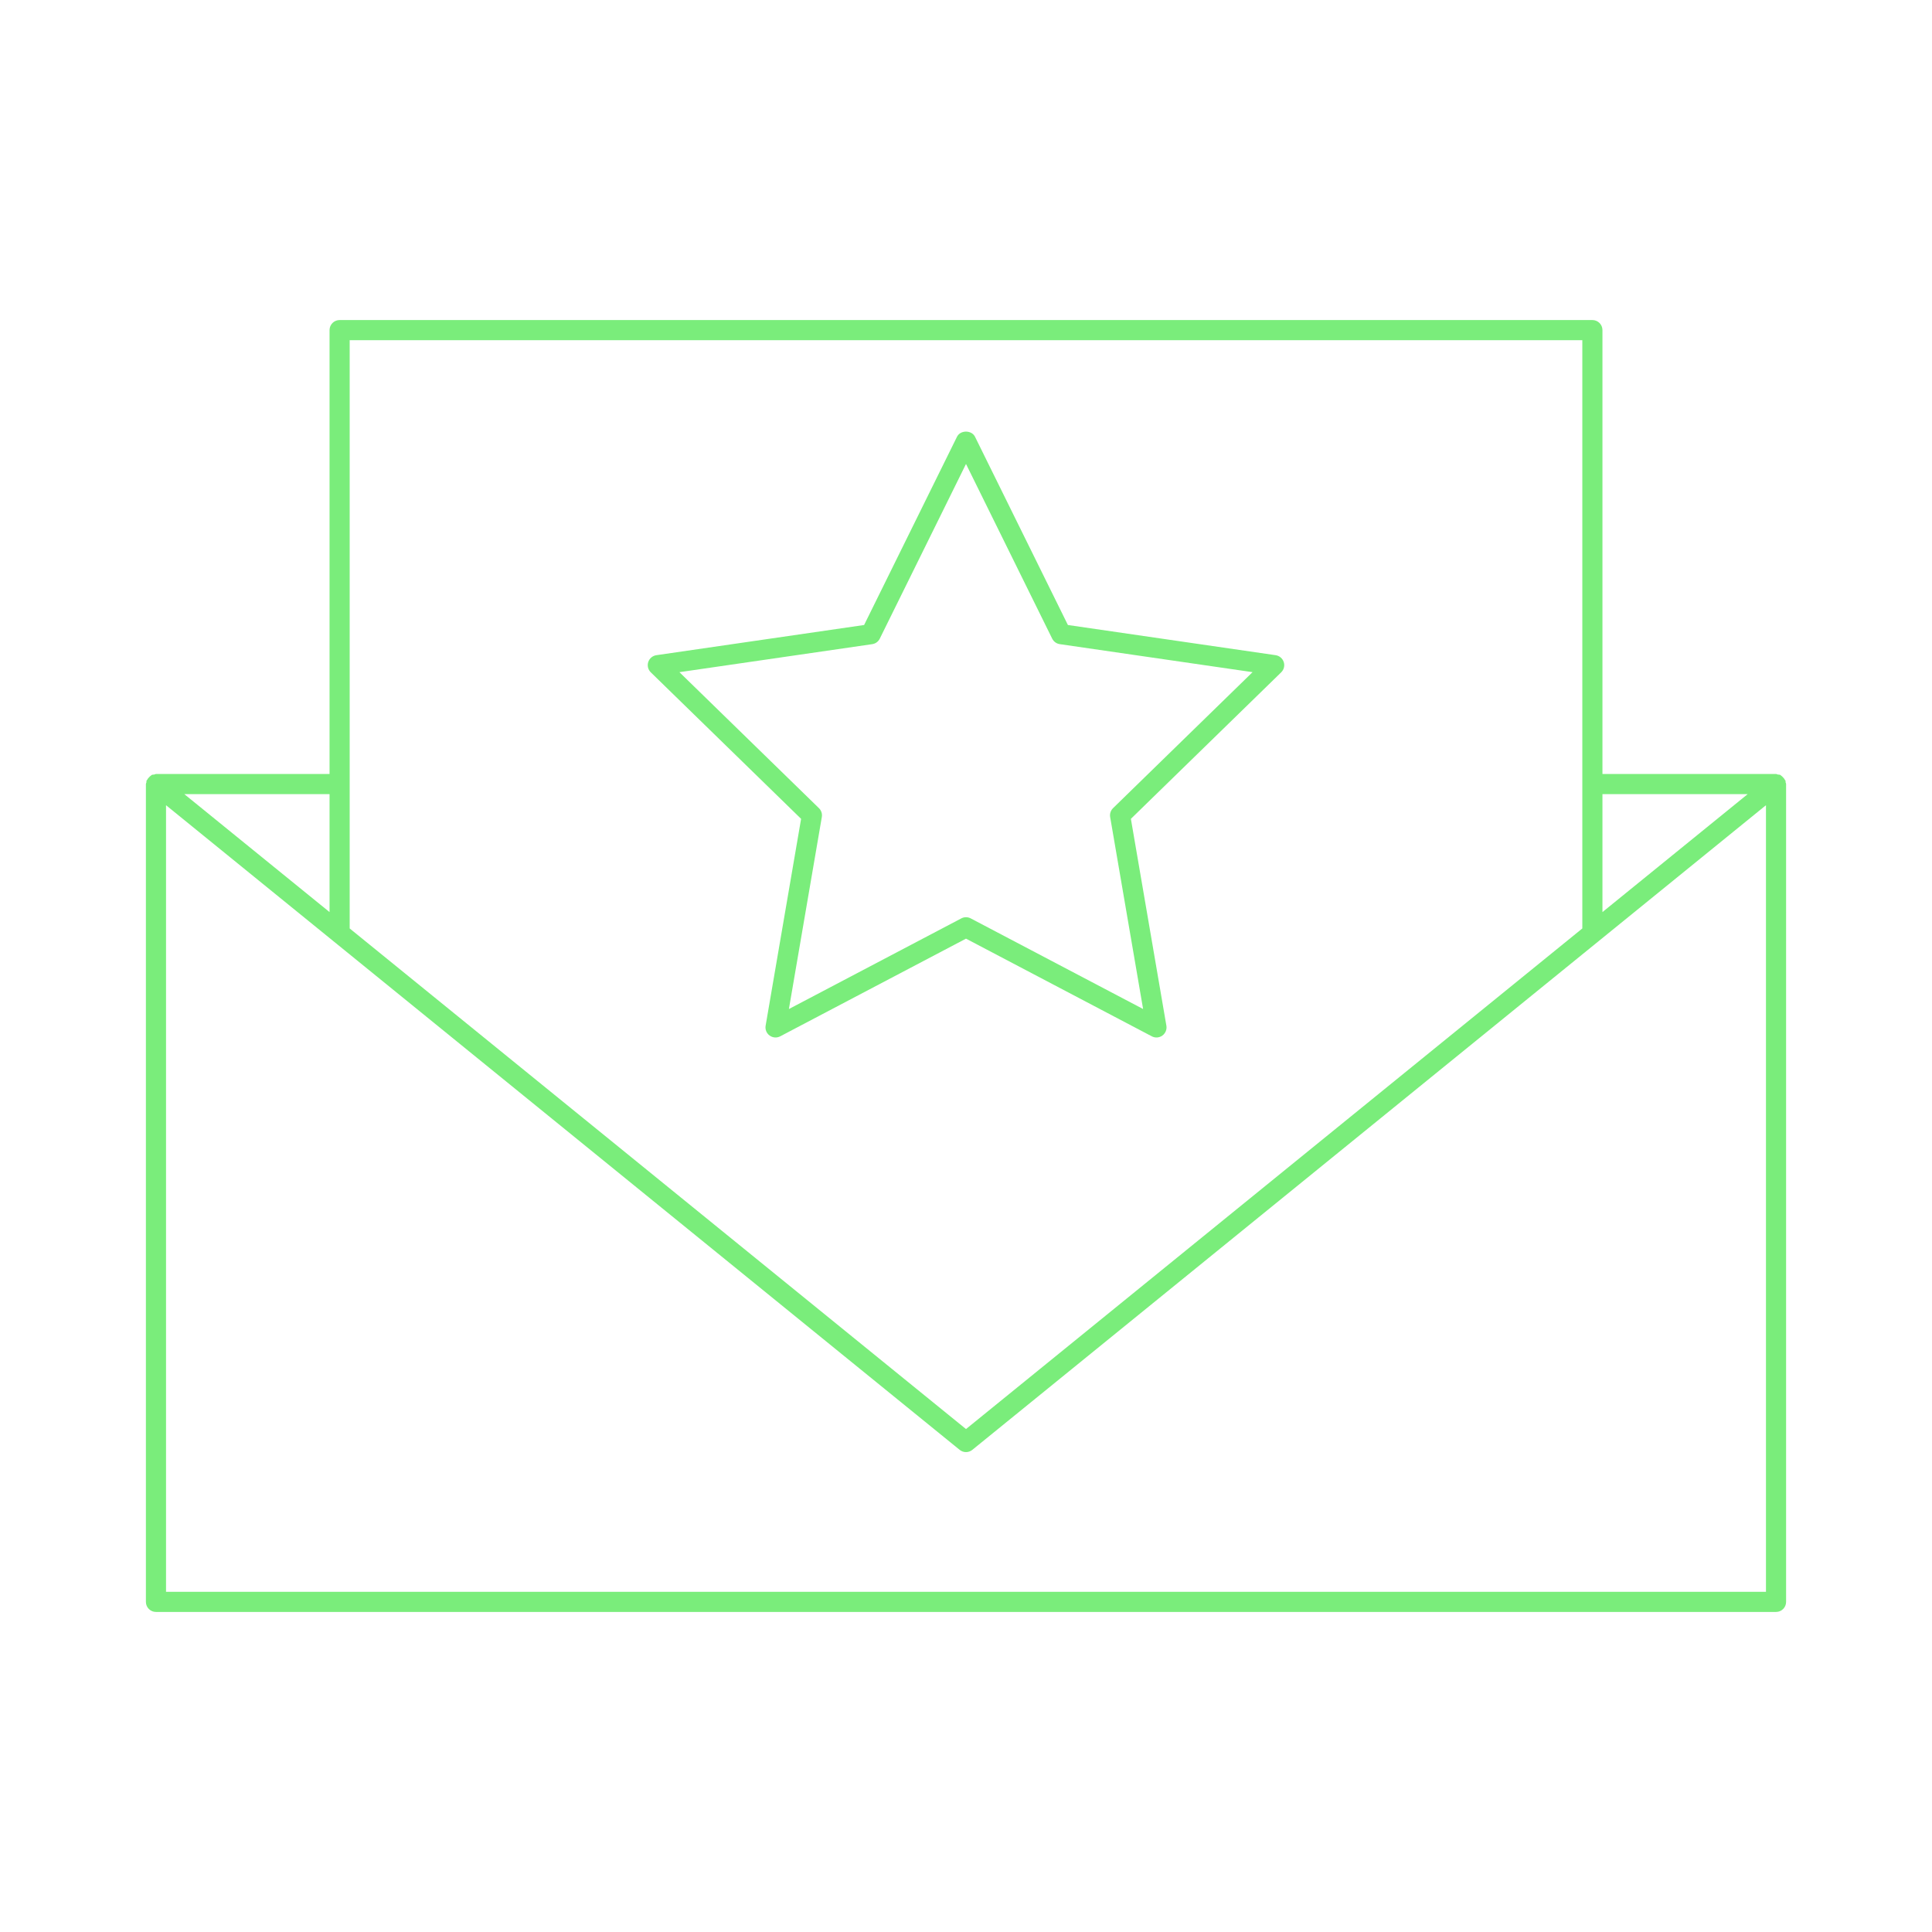 <svg height='48px' width='48px' fill="#7aed7b" xmlns="http://www.w3.org/2000/svg" xmlns:xlink="http://www.w3.org/1999/xlink" version="1.1" x="0px" y="0px" viewBox="0 0 96 96" xml:space="preserve"><g><path d="M88.724,38.868c-0.005-0.025,0.006-0.051-0.003-0.076c-0.006-0.017-0.023-0.025-0.031-0.042   c-0.024-0.052-0.059-0.091-0.1-0.132c-0.03-0.03-0.054-0.059-0.09-0.08c-0.014-0.008-0.021-0.024-0.035-0.031   c-0.041-0.02-0.086-0.013-0.129-0.021c-0.03-0.006-0.055-0.027-0.086-0.027h-8.625V16.403c0-0.276-0.224-0.5-0.5-0.5h-62.25   c-0.276,0-0.5,0.224-0.5,0.5V38.46H7.75c-0.031,0-0.055,0.021-0.085,0.027c-0.043,0.007-0.088,0.001-0.129,0.021   c-0.015,0.007-0.021,0.023-0.035,0.031c-0.036,0.021-0.061,0.05-0.09,0.08c-0.041,0.041-0.075,0.08-0.1,0.132   c-0.008,0.016-0.025,0.024-0.032,0.042c-0.009,0.025,0.002,0.051-0.002,0.077C7.27,38.9,7.25,38.927,7.25,38.96v40.637   c0,0.276,0.224,0.5,0.5,0.5h80.5c0.276,0,0.5-0.224,0.5-0.5V38.96C88.75,38.927,88.729,38.9,88.724,38.868z M79.625,39.46h7.216   l-7.216,5.861V39.46z M17.375,38.96V16.903h61.25V38.96v7.174L52.609,67.266L48,71.009l-4.609-3.743L17.375,46.134V38.96z    M16.375,39.46v5.861L9.159,39.46H16.375z M87.75,79.097H8.25V40.011l8.31,6.75l26.2,21.281l4.925,4   c0.092,0.075,0.204,0.112,0.315,0.112s0.224-0.037,0.315-0.112l4.925-4l26.2-21.281l8.31-6.75V79.097z"></path><path d="M57.232,51.494c0.073,0.039,0.152,0.058,0.232,0.058c0.104,0,0.207-0.032,0.294-0.096c0.154-0.112,0.231-0.302,0.199-0.489   l-1.764-10.279l7.468-7.28c0.137-0.133,0.186-0.332,0.127-0.512c-0.059-0.181-0.216-0.313-0.403-0.34l-10.322-1.5l-4.615-9.353   c-0.168-0.342-0.729-0.342-0.896,0l-4.615,9.353l-10.322,1.5c-0.188,0.027-0.345,0.159-0.404,0.34   c-0.059,0.181-0.01,0.379,0.126,0.512l7.469,7.28l-1.763,10.279c-0.032,0.188,0.045,0.377,0.199,0.489   c0.155,0.112,0.359,0.127,0.527,0.038L48,46.641L57.232,51.494z M39.2,50.138l1.636-9.54c0.028-0.162-0.026-0.328-0.144-0.442   l-6.932-6.756l9.579-1.392c0.163-0.023,0.304-0.126,0.376-0.273L48,23.054l4.283,8.68c0.072,0.147,0.214,0.25,0.376,0.273   l9.58,1.392l-6.931,6.756c-0.118,0.115-0.172,0.28-0.145,0.442l1.637,9.54l-8.568-4.504C48.16,45.595,48.08,45.576,48,45.576   s-0.16,0.019-0.233,0.058L39.2,50.138z"></path></g></svg>